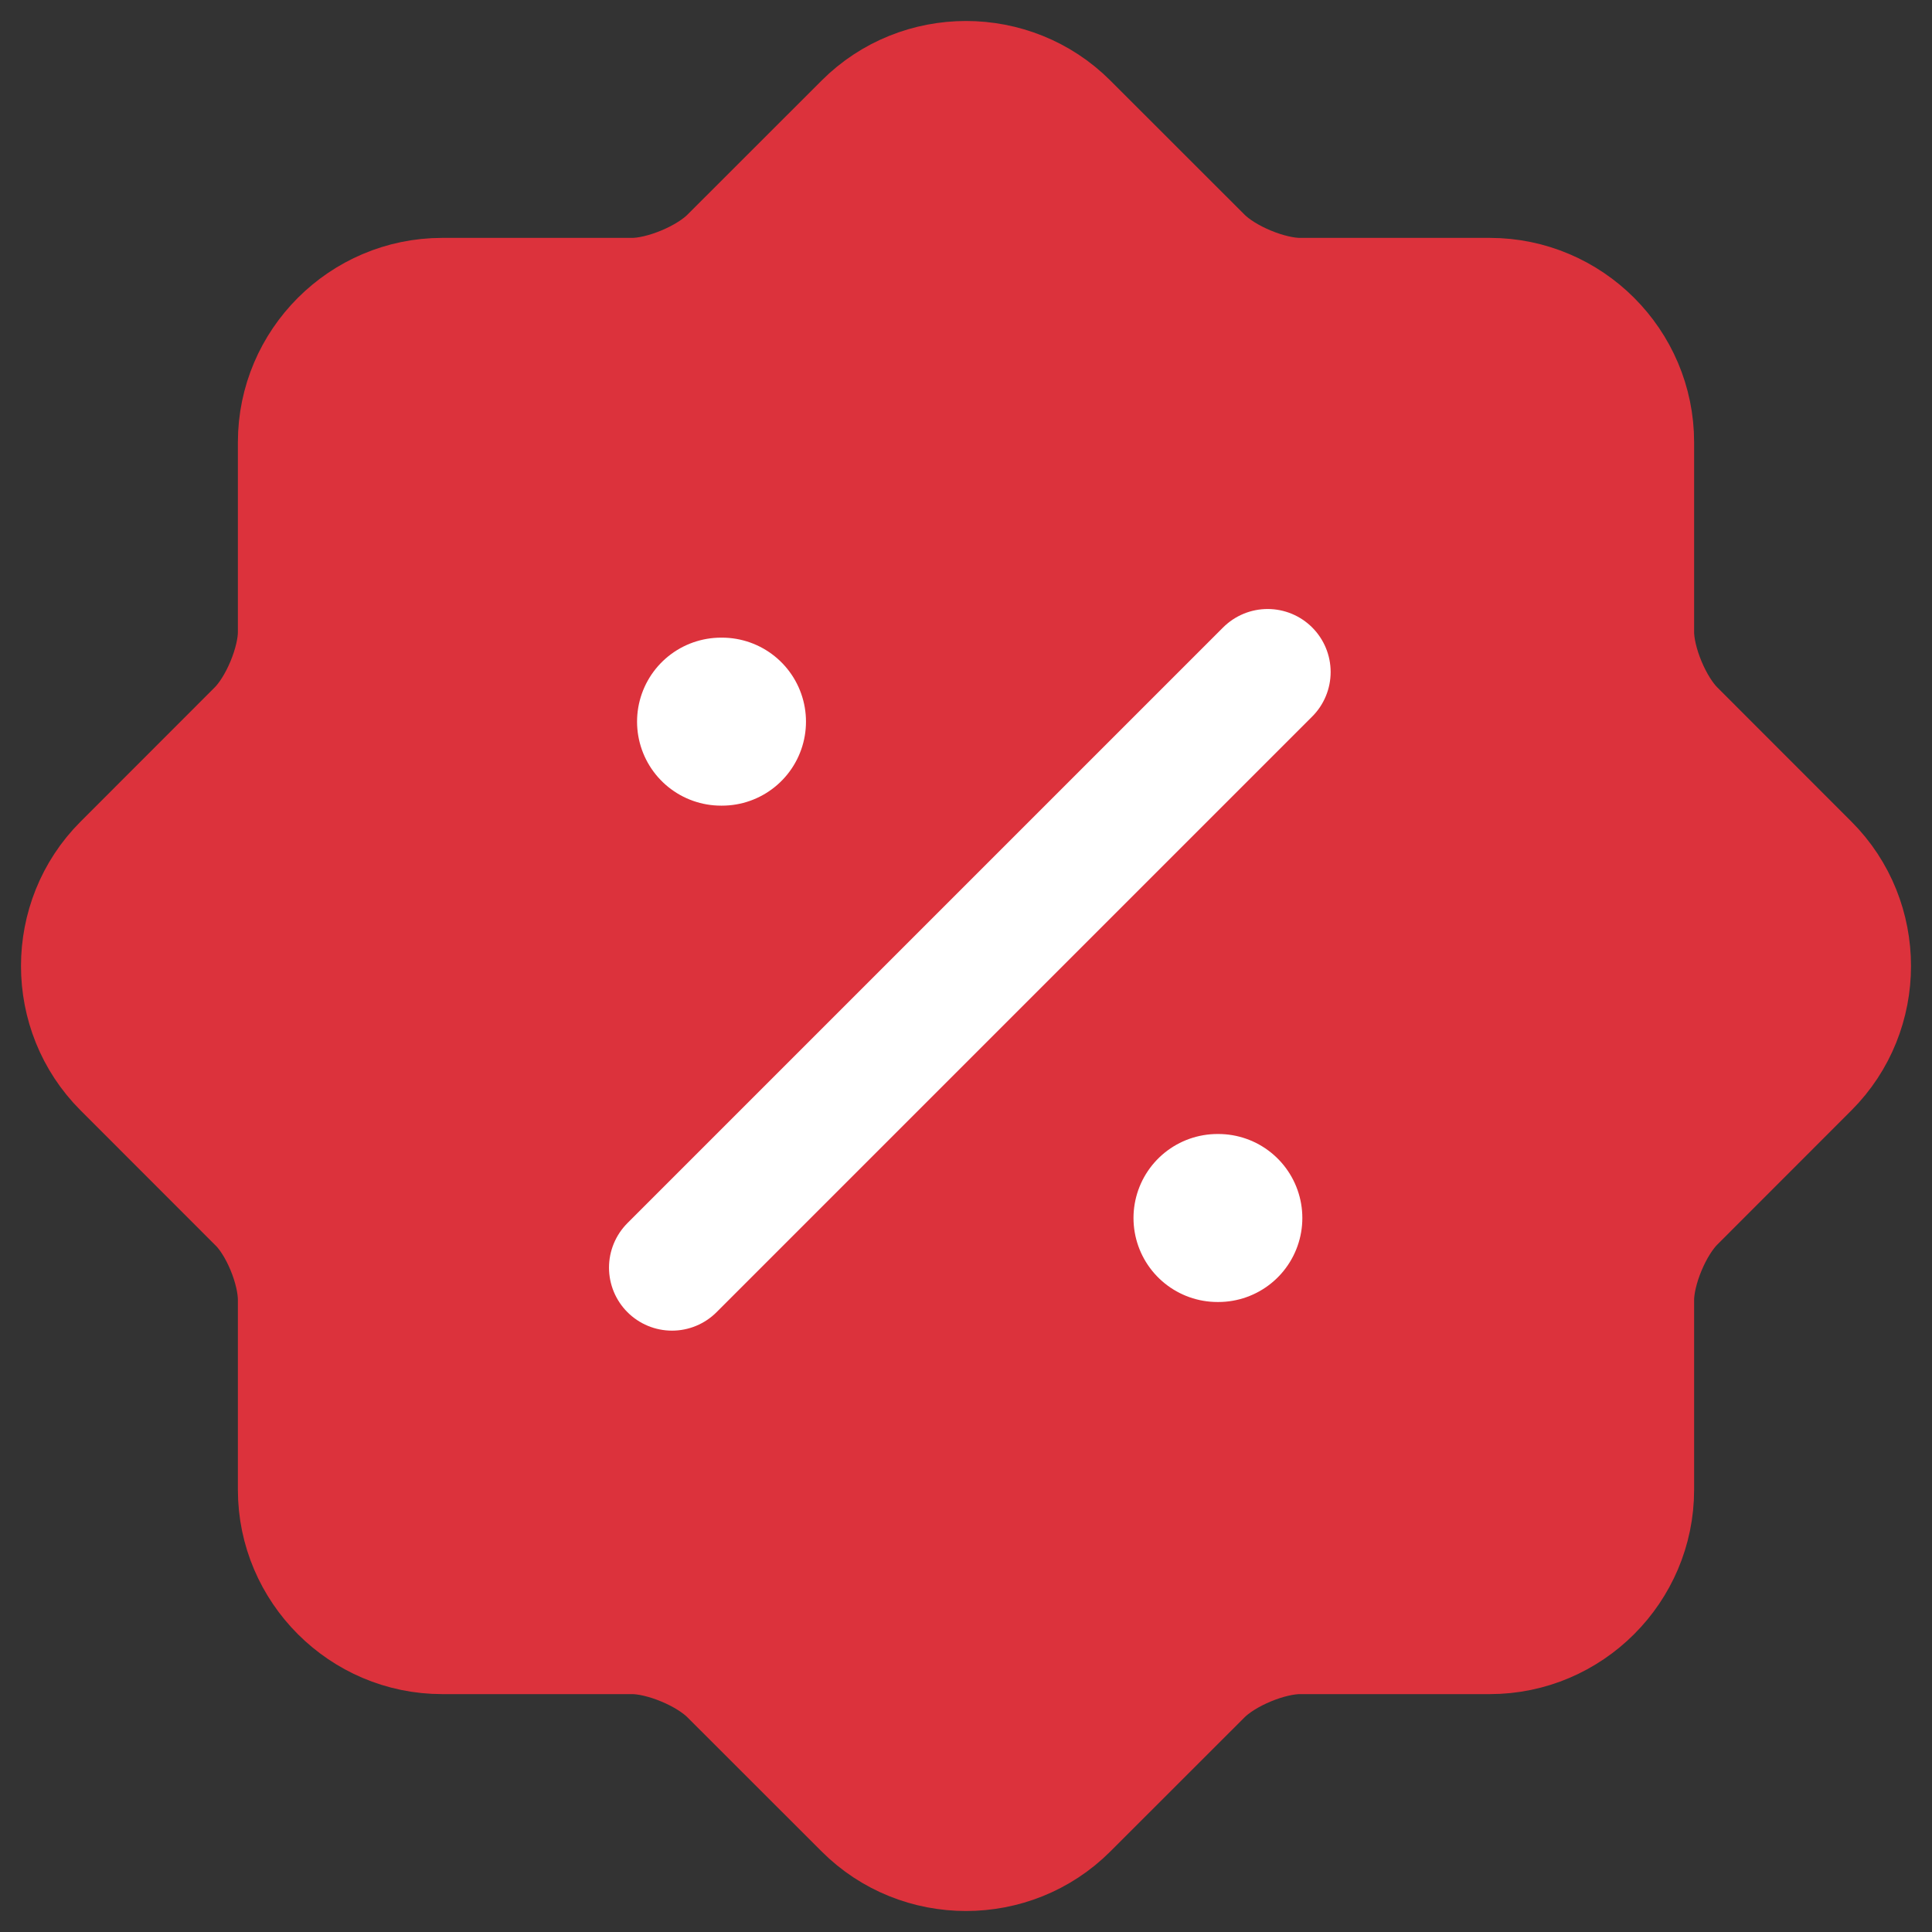 <svg width="23" height="23" viewBox="0 0 23 23" fill="none" xmlns="http://www.w3.org/2000/svg">
<rect x="0" y="0" width="23" height="23" fill="#333333" stroke="none"/>
<g id="icon">
<path id="Vector" d="M3.087 14.287L1.489 12.688C0.837 12.036 0.837 10.964 1.489 10.312L3.087 8.713C3.361 8.44 3.582 7.904 3.582 7.525V5.264C3.582 4.339 4.339 3.582 5.264 3.582H7.525C7.904 3.582 8.44 3.361 8.713 3.087L10.312 1.489C10.964 0.837 12.036 0.837 12.688 1.489L14.287 3.087C14.56 3.361 15.096 3.582 15.475 3.582H17.736C18.661 3.582 19.418 4.339 19.418 5.264V7.525C19.418 7.904 19.639 8.44 19.913 8.713L21.511 10.312C22.163 10.964 22.163 12.036 21.511 12.688L19.913 14.287C19.639 14.56 19.418 15.096 19.418 15.475V17.736C19.418 18.661 18.661 19.418 17.736 19.418H15.475C15.096 19.418 14.56 19.639 14.287 19.913L12.688 21.511C12.036 22.163 10.964 22.163 10.312 21.511L8.713 19.913C8.44 19.639 7.904 19.418 7.525 19.418H5.264C4.339 19.418 3.582 18.661 3.582 17.736V15.475C3.582 15.086 3.361 14.55 3.087 14.287Z" fill="#DC323C"/>
<path id="Vector_2" d="M3.087 14.287L1.489 12.688C0.837 12.036 0.837 10.964 1.489 10.312L3.087 8.713C3.361 8.44 3.582 7.904 3.582 7.525V5.264C3.582 4.339 4.339 3.582 5.264 3.582H7.525C7.904 3.582 8.44 3.361 8.713 3.087L10.312 1.489C10.964 0.837 12.036 0.837 12.688 1.489L14.287 3.087C14.56 3.361 15.096 3.582 15.475 3.582H17.736C18.661 3.582 19.418 4.339 19.418 5.264V7.525C19.418 7.904 19.639 8.44 19.913 8.713L21.511 10.312C22.163 10.964 22.163 12.036 21.511 12.688L19.913 14.287C19.639 14.56 19.418 15.096 19.418 15.475V17.736C19.418 18.661 18.661 19.418 17.736 19.418H15.475C15.096 19.418 14.56 19.639 14.287 19.913L12.688 21.511C12.036 22.163 10.964 22.163 10.312 21.511L8.713 19.913C8.44 19.639 7.904 19.418 7.525 19.418H5.264C4.339 19.418 3.582 18.661 3.582 17.736V15.475C3.582 15.086 3.361 14.55 3.087 14.287Z" stroke="#DC323C" stroke-width="1.5" stroke-linecap="round" stroke-linejoin="round"/>
<path id="Vector_3" d="M8 15.091L15.091 8" stroke="white" stroke-width="1.5" stroke-linecap="round" stroke-linejoin="round"/>
<path id="Vector_4" d="M14.494 14.5H14.504" stroke="white" stroke-width="2" stroke-linecap="round" stroke-linejoin="round"/>
<path id="Vector_5" d="M8.584 8.591H8.595" stroke="white" stroke-width="2" stroke-linecap="round" stroke-linejoin="round"/>
</g>
</svg>
